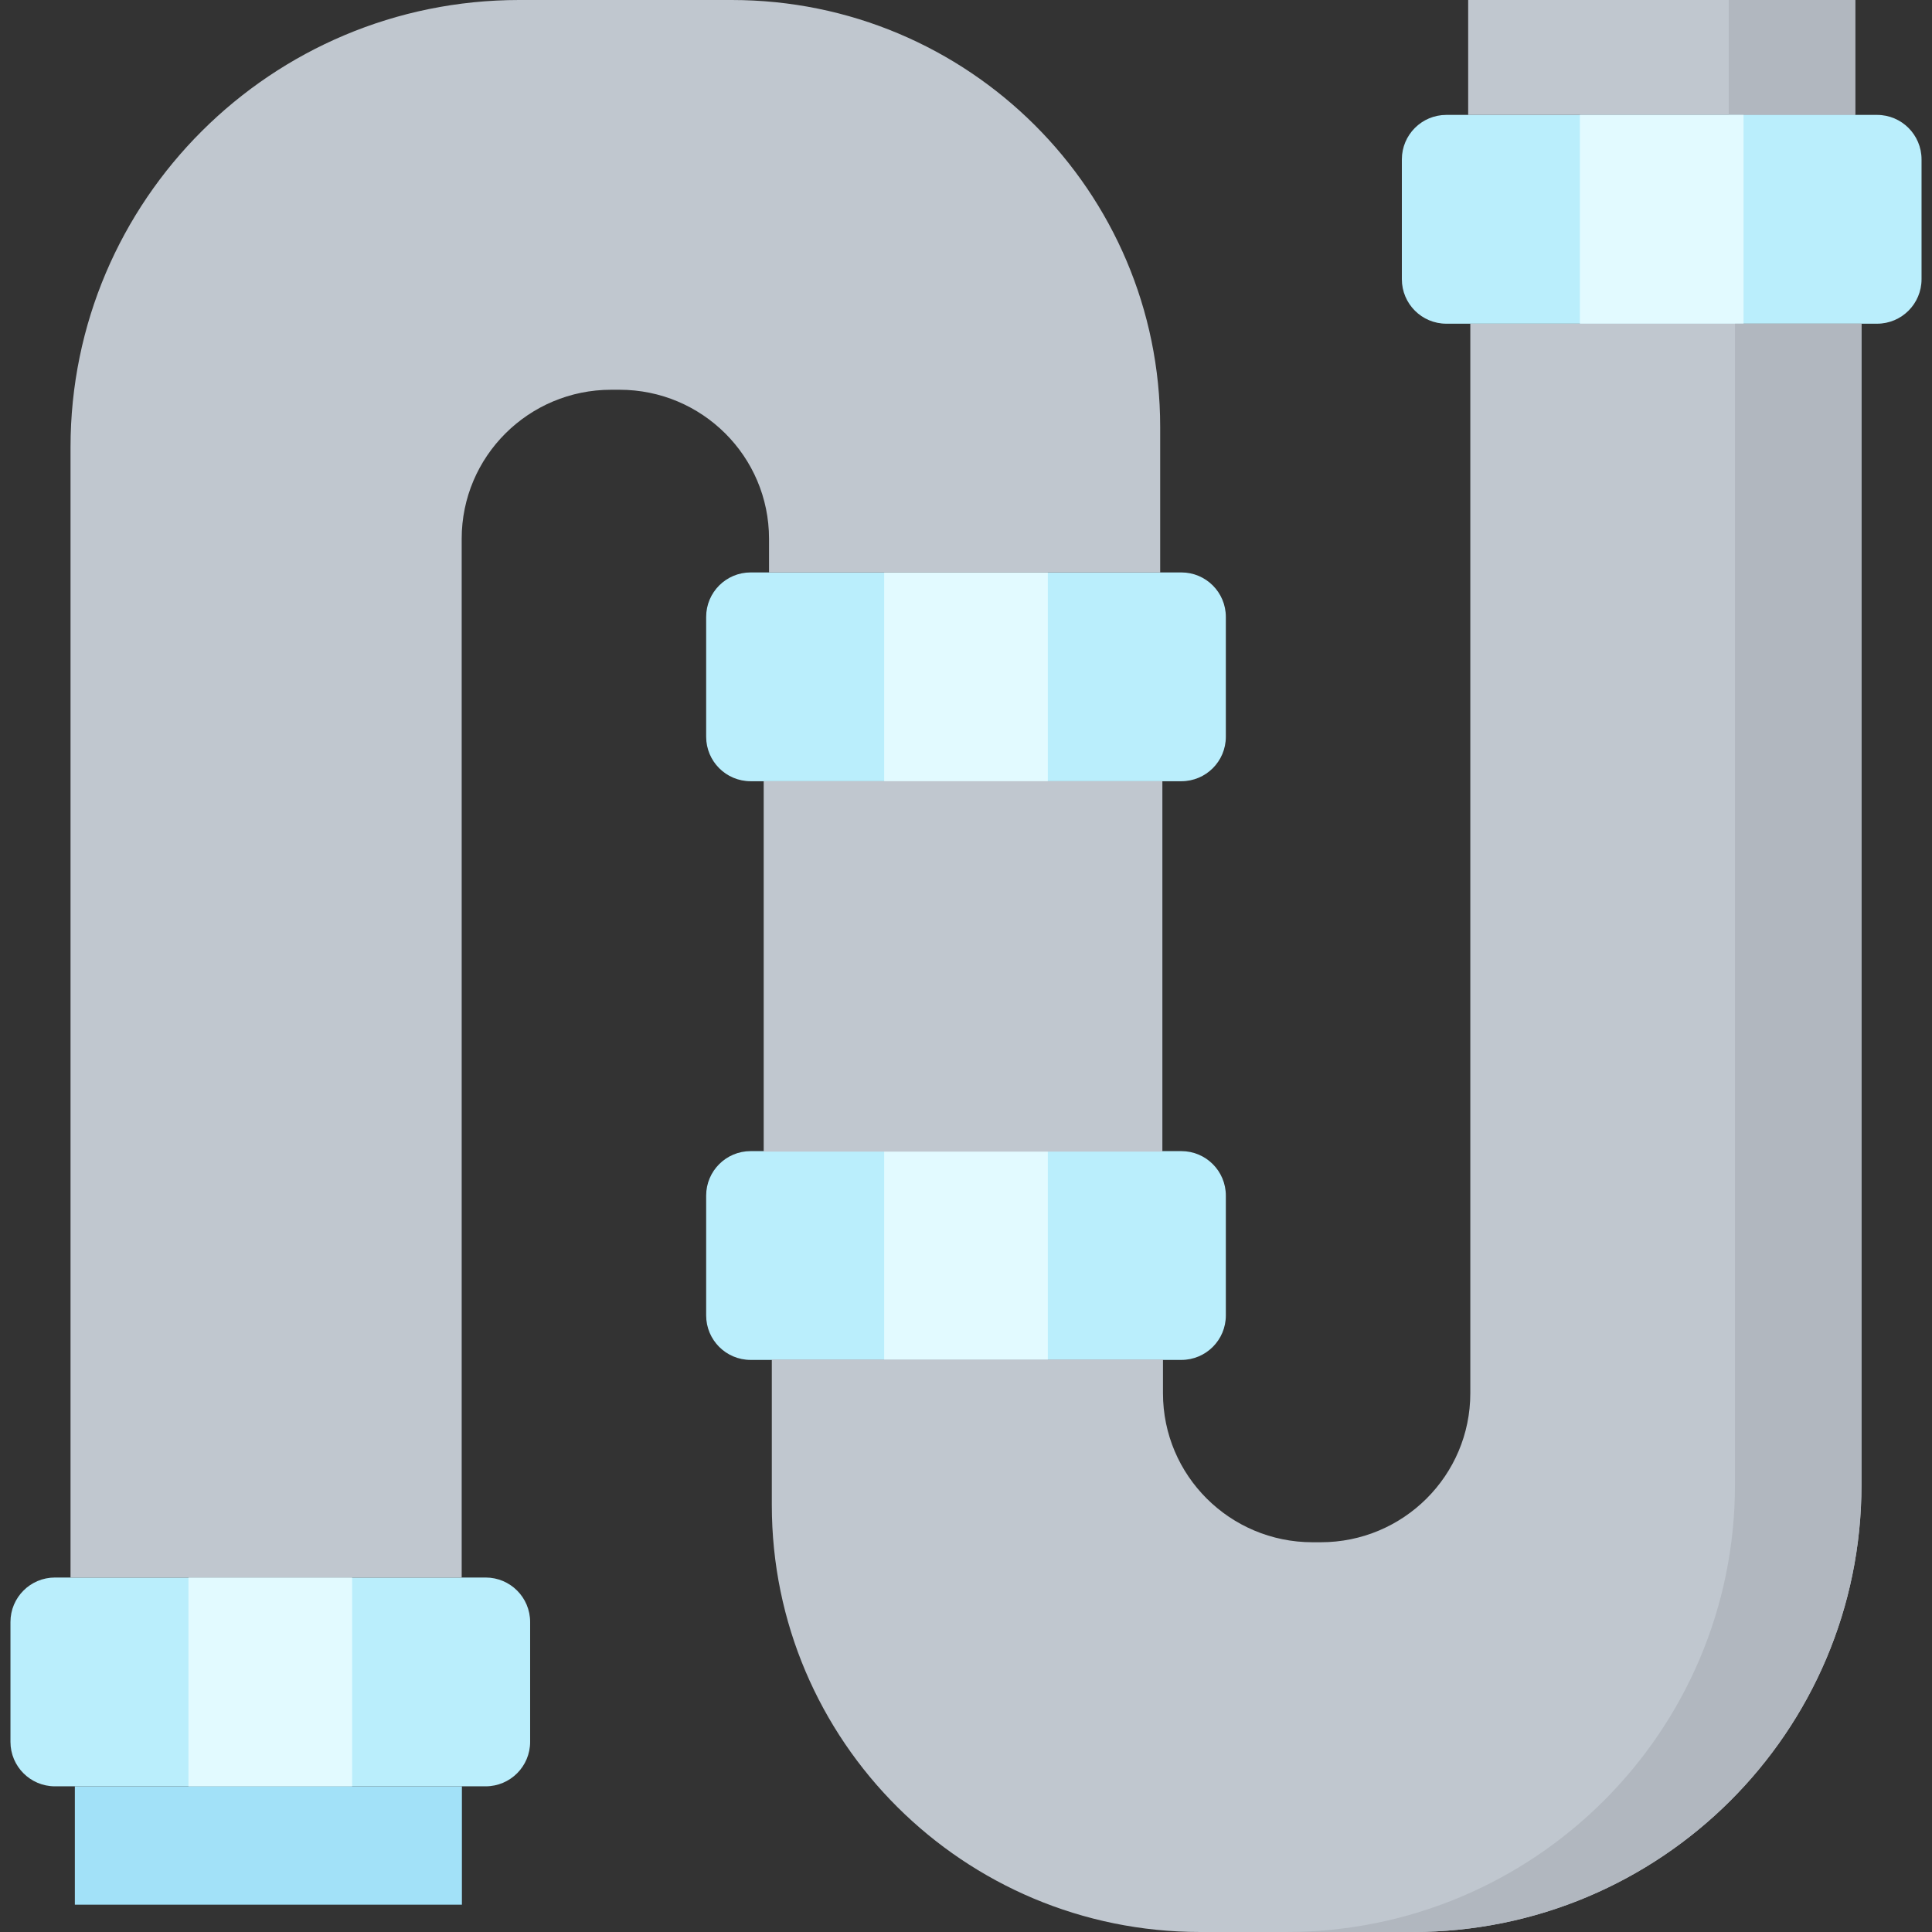 
<svg id="Capa_1" enable-background="new 0 0 512 512" height="512" viewBox="0 0 512 512" width="512" xmlns="http://www.w3.org/2000/svg"><rect x="0" y="0" width="512" height="512" fill="#333333" stroke="none"/><path d="m19.836 473.394h102.574v31.366h-102.574z" fill="#a2e1f8"/><path d="m140.492 429.848v31.758c0 6.51-5.277 11.787-11.787 11.787h-114.146c-6.51 0-11.787-5.277-11.787-11.787v-31.758c0-6.51 5.277-11.787 11.787-11.787h114.146c6.51 0 11.787 5.277 11.787 11.787z" fill="#baeefc"/><path d="m49.947 418.061h43.369v55.333h-43.369z" fill="#e2faff"/><path d="m324.86 163.488v31.758c0 6.51-5.277 11.787-11.787 11.787h-114.146c-6.51 0-11.787-5.277-11.787-11.787v-31.758c0-6.51 5.277-11.787 11.787-11.787h114.146c6.51 0 11.787 5.277 11.787 11.787z" fill="#baeefc"/><path d="m234.315 151.701h43.369v55.333h-43.369z" fill="#e2faff"/><path d="m324.86 316.846v31.758c0 6.51-5.277 11.787-11.787 11.787h-114.146c-6.51 0-11.787-5.277-11.787-11.787v-31.758c0-6.51 5.277-11.787 11.787-11.787h114.146c6.51 0 11.787 5.277 11.787 11.787z" fill="#baeefc"/><path d="m234.315 305.059h43.369v55.333h-43.369z" fill="#e2faff"/><path d="m140.507 0h53.412c62.707 0 113.541 50.651 113.541 113.133v38.568h-103.661v-8.926c0-21.807-17.742-39.486-39.628-39.486h-2.192c-21.886 0-39.628 17.678-39.628 39.486v275.287h-103.661v-299.56c0-65.447 53.247-118.502 118.929-118.502z" fill="#c0c7cf"/><path d="m389.081 0h102.574v30.45h-102.574z" fill="#c0c7cf"/><path d="m458.131 0h33.524v30.45h-33.524z" fill="#b1b7bf"/><path d="m509.229 42.238v31.758c0 6.51-5.277 11.787-11.787 11.787h-114.147c-6.51 0-11.787-5.277-11.787-11.787v-31.758c0-6.51 5.277-11.787 11.787-11.787h114.146c6.51-.001 11.788 5.277 11.788 11.787z" fill="#baeefc"/><path d="m418.684 30.45h43.369v55.333h-43.369z" fill="#e2faff"/><path d="m371.493 512h-53.413c-62.707 0-113.541-50.651-113.541-113.133v-38.568h103.661v8.926c0 21.807 17.742 39.486 39.628 39.486h2.192c21.886 0 39.628-17.678 39.628-39.486v-283.442h103.662v307.715c0 65.447-53.247 118.502-118.929 118.502z" fill="#c0c7cf"/><path d="m459.786 85.783v307.715c0 65.447-53.246 118.502-118.929 118.502h30.636 2.888c65.683 0 118.929-53.055 118.929-118.502v-307.715z" fill="#b1b7bf"/><path d="m202.39 207.034h105.651v98.158h-105.651z" fill="#c0c7cf"/></svg>